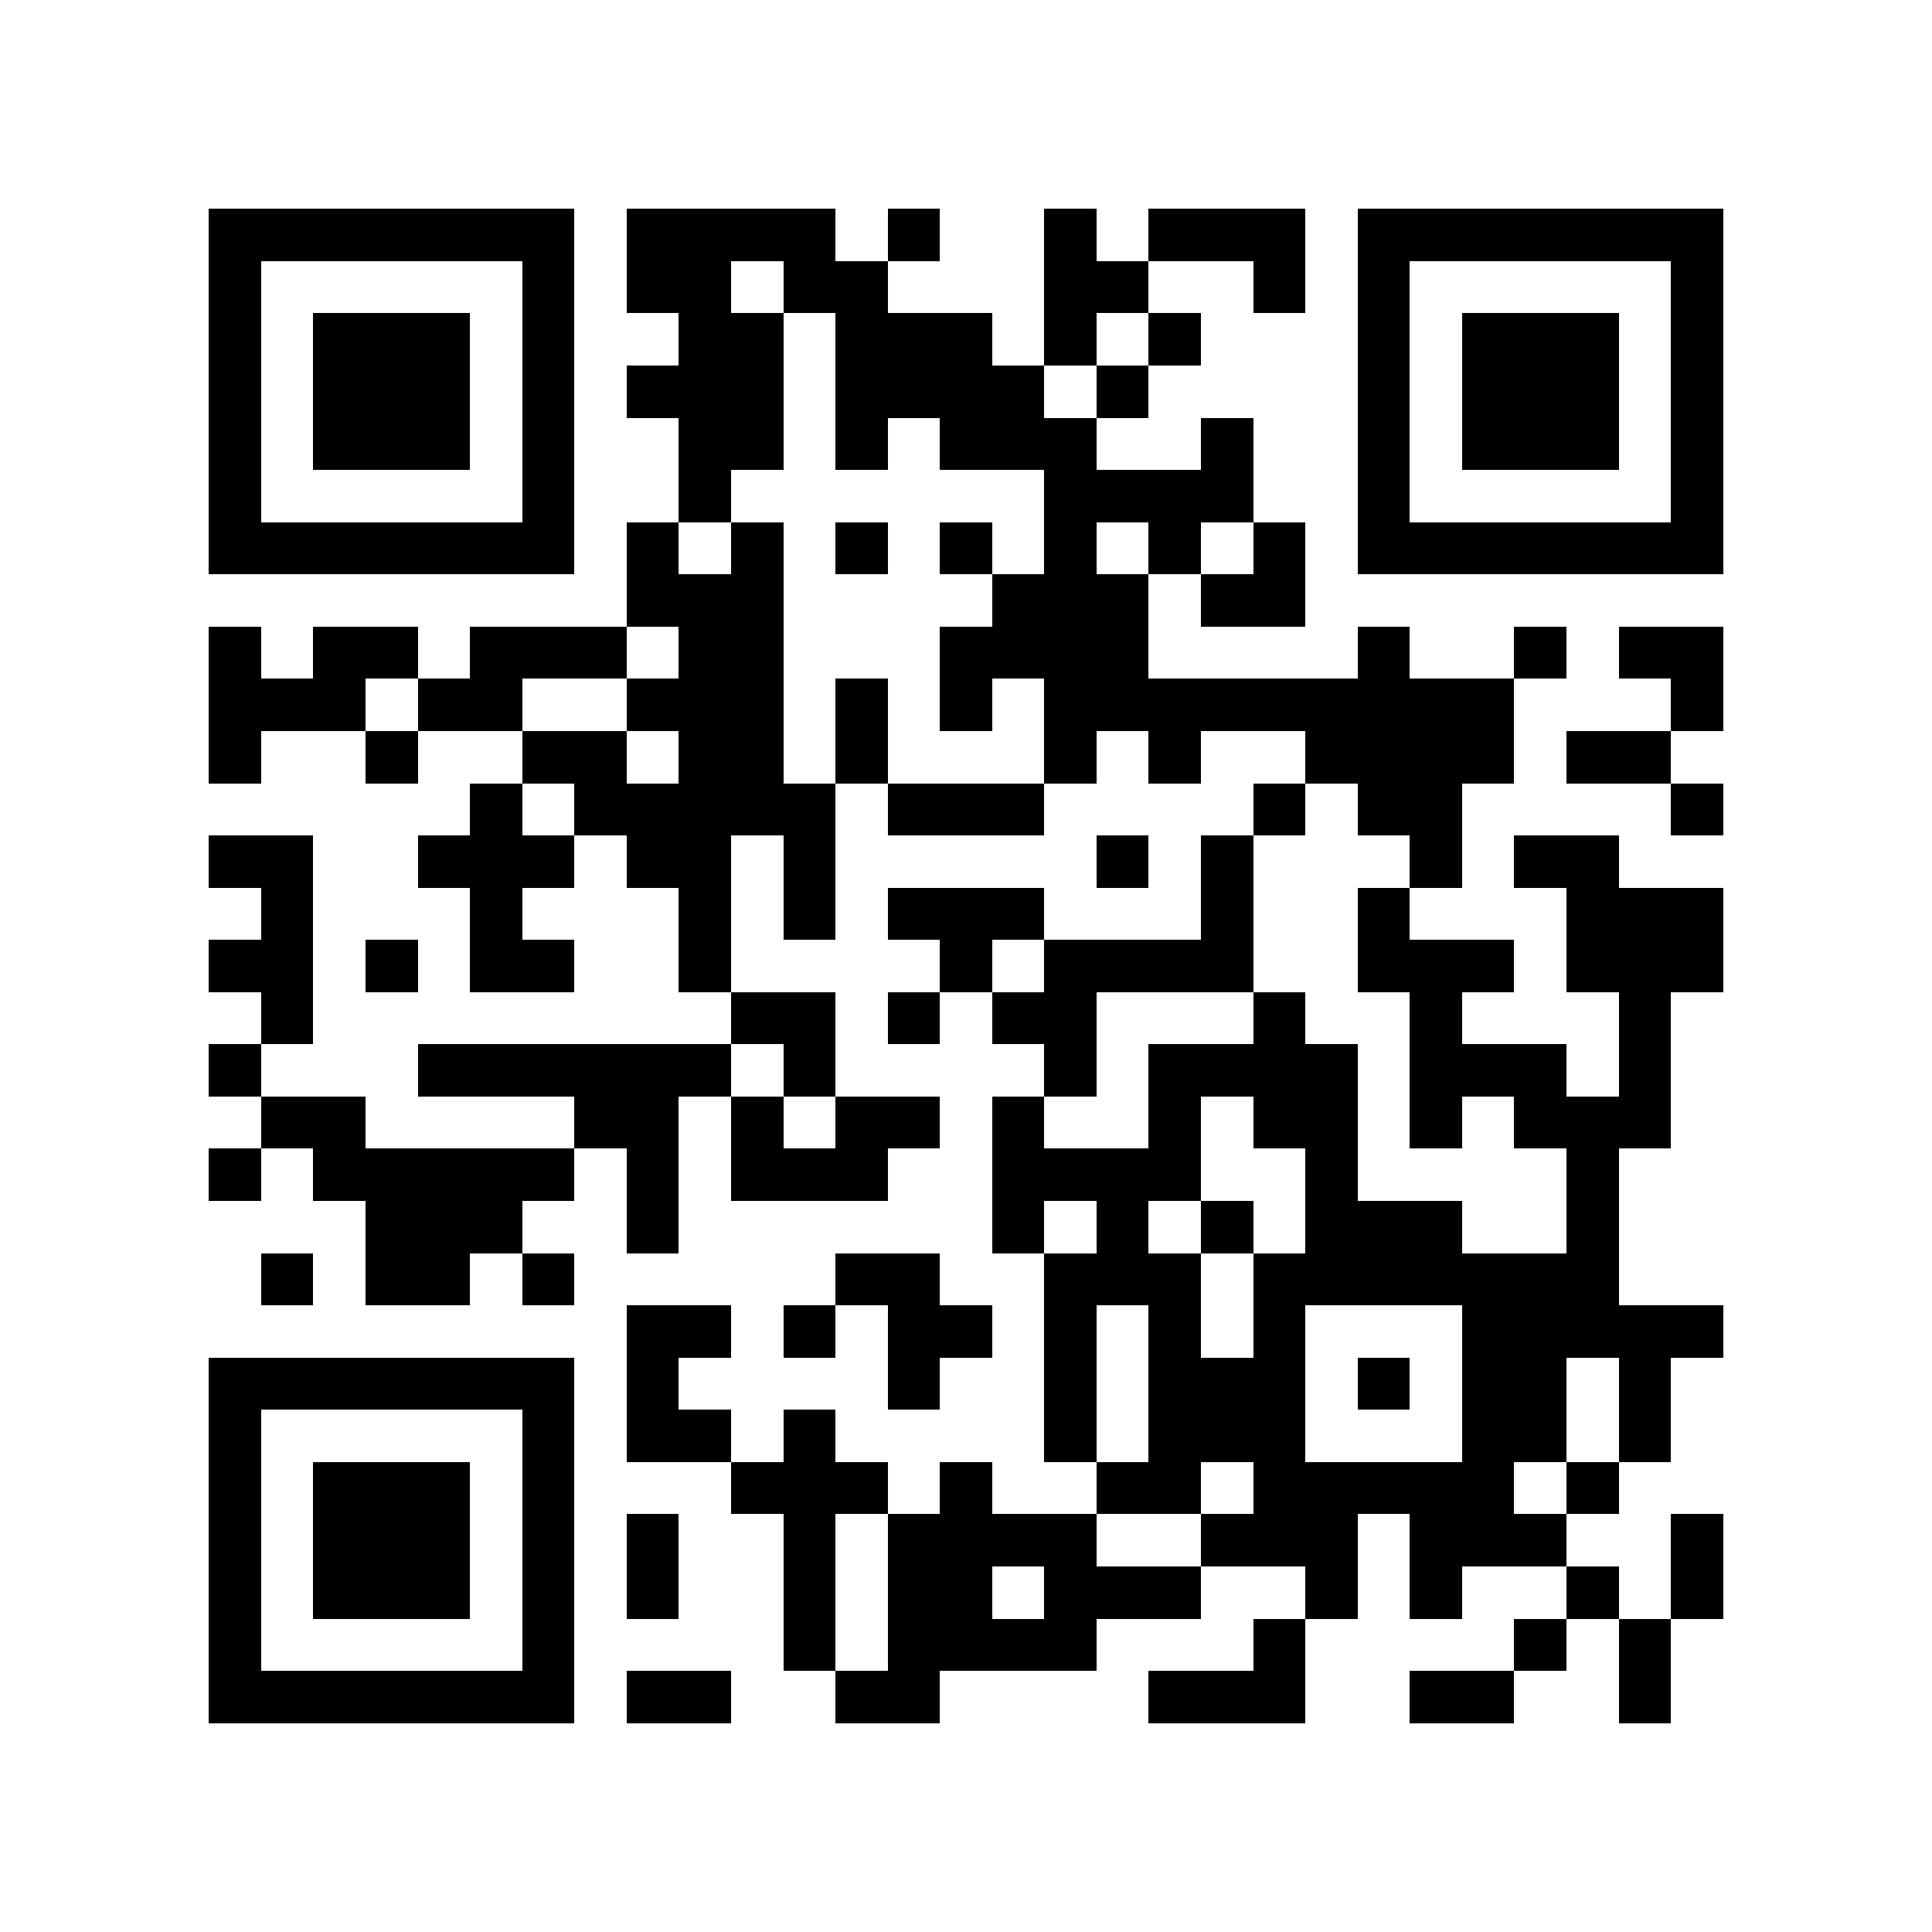 <?xml version="1.0" encoding="utf-8"?><!DOCTYPE svg PUBLIC "-//W3C//DTD SVG 1.1//EN" "http://www.w3.org/Graphics/SVG/1.1/DTD/svg11.dtd"><svg xmlns="http://www.w3.org/2000/svg" viewBox="0 0 37 37" shape-rendering="crispEdges"><path fill="#ffffff" d="M0 0h37v37H0z"/><path stroke="#000000" d="M4 4.5h7m1 0h4m1 0h1m2 0h1m1 0h3m1 0h7M4 5.5h1m5 0h1m1 0h2m1 0h2m3 0h2m2 0h1m1 0h1m5 0h1M4 6.5h1m1 0h3m1 0h1m2 0h2m1 0h3m1 0h1m1 0h1m3 0h1m1 0h3m1 0h1M4 7.5h1m1 0h3m1 0h1m1 0h3m1 0h4m1 0h1m4 0h1m1 0h3m1 0h1M4 8.5h1m1 0h3m1 0h1m2 0h2m1 0h1m1 0h3m2 0h1m2 0h1m1 0h3m1 0h1M4 9.5h1m5 0h1m2 0h1m6 0h4m2 0h1m5 0h1M4 10.5h7m1 0h1m1 0h1m1 0h1m1 0h1m1 0h1m1 0h1m1 0h1m1 0h7M12 11.5h3m4 0h3m1 0h2M4 12.5h1m1 0h2m1 0h3m1 0h2m3 0h4m4 0h1m2 0h1m1 0h2M4 13.5h3m1 0h2m2 0h3m1 0h1m1 0h1m1 0h9m3 0h1M4 14.5h1m2 0h1m2 0h2m1 0h2m1 0h1m3 0h1m1 0h1m2 0h4m1 0h2M9 15.5h1m1 0h5m1 0h3m4 0h1m1 0h2m4 0h1M4 16.5h2m2 0h3m1 0h2m1 0h1m5 0h1m1 0h1m3 0h1m1 0h2M5 17.5h1m3 0h1m3 0h1m1 0h1m1 0h3m3 0h1m2 0h1m3 0h3M4 18.5h2m1 0h1m1 0h2m2 0h1m4 0h1m1 0h4m2 0h3m1 0h3M5 19.5h1m8 0h2m1 0h1m1 0h2m3 0h1m2 0h1m3 0h1M4 20.5h1m3 0h6m1 0h1m4 0h1m1 0h4m1 0h3m1 0h1M5 21.5h2m4 0h2m1 0h1m1 0h2m1 0h1m2 0h1m1 0h2m1 0h1m1 0h3M4 22.5h1m1 0h5m1 0h1m1 0h3m2 0h4m2 0h1m4 0h1M7 23.5h3m2 0h1m6 0h1m1 0h1m1 0h1m1 0h3m2 0h1M5 24.5h1m1 0h2m1 0h1m5 0h2m2 0h3m1 0h7M12 25.5h2m1 0h1m1 0h2m1 0h1m1 0h1m1 0h1m3 0h5M4 26.5h7m1 0h1m4 0h1m2 0h1m1 0h3m1 0h1m1 0h2m1 0h1M4 27.5h1m5 0h1m1 0h2m1 0h1m4 0h1m1 0h3m3 0h2m1 0h1M4 28.5h1m1 0h3m1 0h1m3 0h3m1 0h1m2 0h2m1 0h5m1 0h1M4 29.5h1m1 0h3m1 0h1m1 0h1m2 0h1m1 0h4m2 0h3m1 0h3m2 0h1M4 30.5h1m1 0h3m1 0h1m1 0h1m2 0h1m1 0h2m1 0h3m2 0h1m1 0h1m2 0h1m1 0h1M4 31.5h1m5 0h1m4 0h1m1 0h4m3 0h1m4 0h1m1 0h1M4 32.5h7m1 0h2m2 0h2m4 0h3m2 0h2m2 0h1"/></svg>

